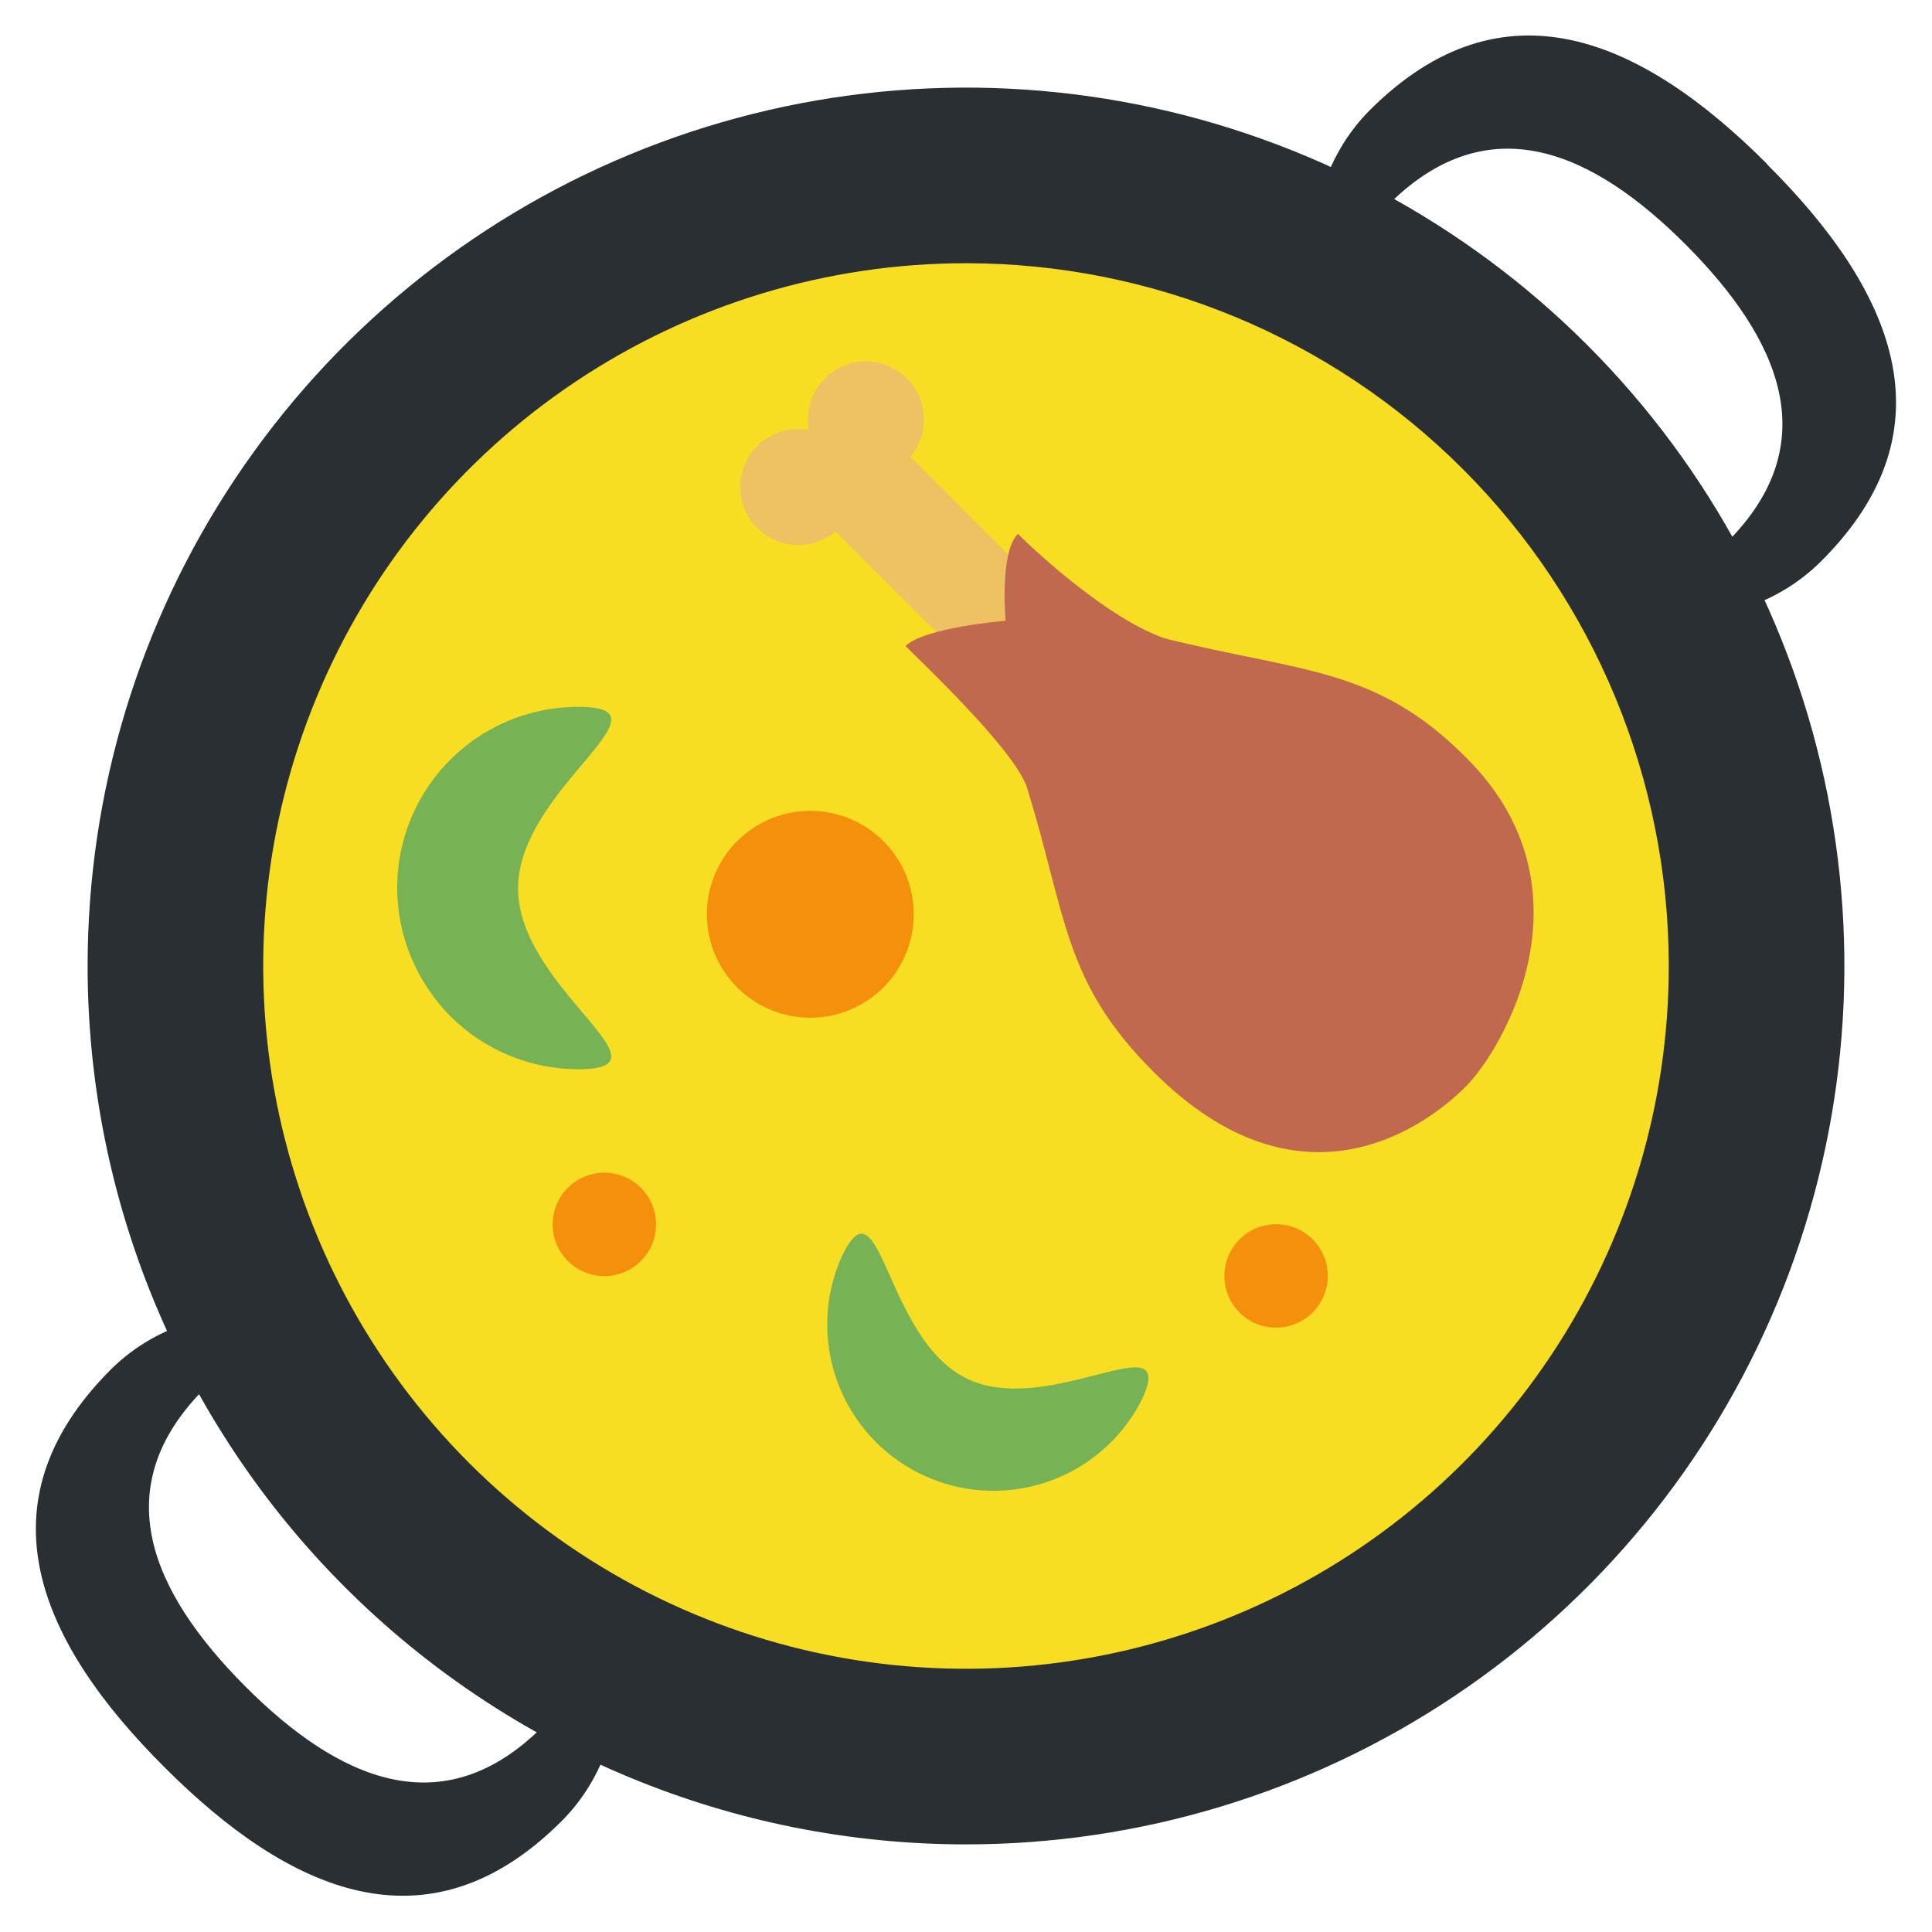 <svg width="186" height="186" viewBox="0 0 186 186" fill="none" xmlns="http://www.w3.org/2000/svg">
<path d="M15.831 170.133C27.812 182.132 41.208 188.185 54.066 175.326C63.2 166.193 60.872 149.072 48.891 137.073C36.91 125.075 19.771 122.746 10.638 131.88C-2.221 144.774 3.832 158.17 15.831 170.133ZM48.354 137.575C57.308 146.529 59.099 159.406 52.24 166.229C42.605 175.864 32.54 171.315 23.586 162.325C14.631 153.334 10.101 143.27 19.7 133.671C26.541 126.83 39.399 128.567 48.354 137.575ZM170.133 15.796C158.152 3.797 144.756 -2.256 131.88 10.602C122.764 19.735 125.075 36.856 137.073 48.855C149.072 60.854 166.175 63.182 175.326 54.031C188.221 41.19 182.168 27.812 170.133 15.831V15.796ZM137.575 48.353C128.62 39.399 126.83 26.523 133.671 19.7C143.324 10.065 153.37 14.596 162.325 23.586C171.279 32.576 175.864 42.641 166.229 52.24C159.388 59.099 146.565 57.415 137.575 48.353Z" fill="#292F33"/>
<path d="M93 177.565C109.725 177.565 126.075 172.605 139.982 163.313C153.888 154.021 164.727 140.814 171.128 125.362C177.528 109.909 179.203 92.906 175.94 76.502C172.677 60.098 164.623 45.03 152.796 33.203C140.97 21.377 125.902 13.323 109.498 10.06C93.094 6.797 76.091 8.472 60.638 14.872C45.186 21.273 31.979 32.112 22.687 46.018C13.395 59.925 8.435 76.275 8.435 93C8.435 115.428 17.345 136.937 33.203 152.796C49.062 168.655 70.572 177.565 93 177.565Z" fill="#292F33"/>
<path d="M160.659 93C160.659 106.382 156.691 119.463 149.257 130.589C141.822 141.716 131.255 150.388 118.892 155.509C106.529 160.63 92.925 161.97 79.8 159.359C66.676 156.748 54.62 150.305 45.158 140.842C35.695 131.38 29.252 119.324 26.641 106.2C24.03 93.075 25.37 79.471 30.491 67.108C35.612 54.745 44.284 44.178 55.411 36.743C66.537 29.309 79.618 25.341 93 25.341C110.943 25.346 128.149 32.475 140.837 45.163C153.525 57.85 160.654 75.057 160.659 93Z" fill="#F7DE22"/>
<path d="M100.181 56.502L87.645 43.966C88.25 43.245 88.662 42.382 88.844 41.459C89.027 40.536 88.973 39.582 88.688 38.685C88.403 37.788 87.896 36.977 87.214 36.329C86.532 35.68 85.698 35.214 84.787 34.974C83.878 34.734 82.922 34.728 82.009 34.956C81.096 35.184 80.255 35.639 79.565 36.279C78.875 36.918 78.357 37.722 78.06 38.615C77.763 39.508 77.697 40.462 77.867 41.387C76.942 41.217 75.988 41.283 75.095 41.58C74.202 41.877 73.398 42.395 72.759 43.085C72.119 43.775 71.664 44.616 71.436 45.529C71.208 46.442 71.215 47.398 71.454 48.307C71.694 49.217 72.16 50.052 72.809 50.734C73.458 51.416 74.268 51.923 75.165 52.208C76.062 52.493 77.016 52.547 77.939 52.364C78.862 52.182 79.725 51.77 80.446 51.165L93.09 63.791L100.181 56.502Z" fill="#EEC262"/>
<path d="M141.103 104.623C144.685 101.041 153.782 85.586 141.21 72.996C132.525 64.221 125.361 64.74 112.216 61.481C106.843 59.69 99.787 53.189 97.996 51.398C96.206 53.189 96.815 59.761 96.815 59.761C96.815 59.761 88.988 60.406 87.18 62.197C88.971 63.988 97.334 71.903 98.802 75.611C102.724 88.147 102.277 94.433 111.052 103.19C125.379 117.517 137.503 108.222 141.103 104.623Z" fill="#C1694F"/>
<path d="M49.876 85.532C49.876 95.149 65.295 102.939 55.696 102.939C51.078 102.942 46.647 101.113 43.375 97.853C41.762 96.229 40.478 94.307 39.596 92.194C38.485 89.544 38.046 86.661 38.32 83.801C38.594 80.941 39.572 78.192 41.166 75.802C42.76 73.412 44.922 71.453 47.457 70.101C49.992 68.749 52.823 68.045 55.696 68.053C65.295 68.053 49.876 75.915 49.876 85.532ZM93.125 132.739C101.077 136.572 113.702 126.937 109.852 134.906C107.929 138.601 104.643 141.4 100.69 142.711C96.738 144.022 92.43 143.742 88.68 141.929C84.931 140.116 82.036 136.914 80.609 133.001C79.182 129.089 79.335 124.774 81.037 120.973C84.834 113.022 85.138 128.943 93.125 132.739Z" fill="#77B255"/>
<path d="M78.082 97.979C80.048 97.965 81.966 97.368 83.594 96.266C85.222 95.163 86.487 93.603 87.23 91.782C87.973 89.962 88.16 87.962 87.767 86.035C87.375 84.109 86.421 82.341 85.026 80.956C83.631 79.57 81.856 78.629 79.927 78.251C77.997 77.872 75.999 78.073 74.184 78.829C72.368 79.585 70.817 80.861 69.726 82.497C68.635 84.133 68.053 86.055 68.053 88.021C68.053 89.335 68.313 90.636 68.818 91.849C69.323 93.061 70.063 94.162 70.995 95.088C71.927 96.013 73.033 96.745 74.25 97.241C75.466 97.737 76.768 97.988 78.082 97.979Z" fill="#F4900C"/>
<path d="M122.854 127.815C123.839 127.815 124.803 127.522 125.622 126.974C126.441 126.426 127.079 125.648 127.455 124.737C127.831 123.826 127.929 122.824 127.735 121.858C127.542 120.892 127.066 120.005 126.368 119.309C125.67 118.614 124.781 118.141 123.814 117.951C122.847 117.761 121.846 117.862 120.936 118.241C120.027 118.621 119.25 119.262 118.706 120.083C118.161 120.904 117.872 121.868 117.875 122.854C117.875 123.507 118.004 124.153 118.255 124.756C118.505 125.359 118.872 125.907 119.335 126.368C119.797 126.829 120.346 127.194 120.95 127.442C121.554 127.69 122.201 127.817 122.854 127.815Z" fill="#F4900C"/>
<path d="M58.167 122.854C59.153 122.857 60.117 122.568 60.938 122.023C61.759 121.479 62.4 120.702 62.78 119.793C63.16 118.883 63.261 117.882 63.071 116.915C62.88 115.948 62.408 115.059 61.712 114.361C61.017 113.663 60.13 113.187 59.163 112.994C58.197 112.8 57.195 112.898 56.284 113.274C55.374 113.65 54.595 114.288 54.047 115.107C53.499 115.926 53.207 116.89 53.207 117.875C53.207 119.193 53.729 120.456 54.659 121.389C55.589 122.322 56.85 122.849 58.167 122.854Z" fill="#F4900C"/>
</svg>
